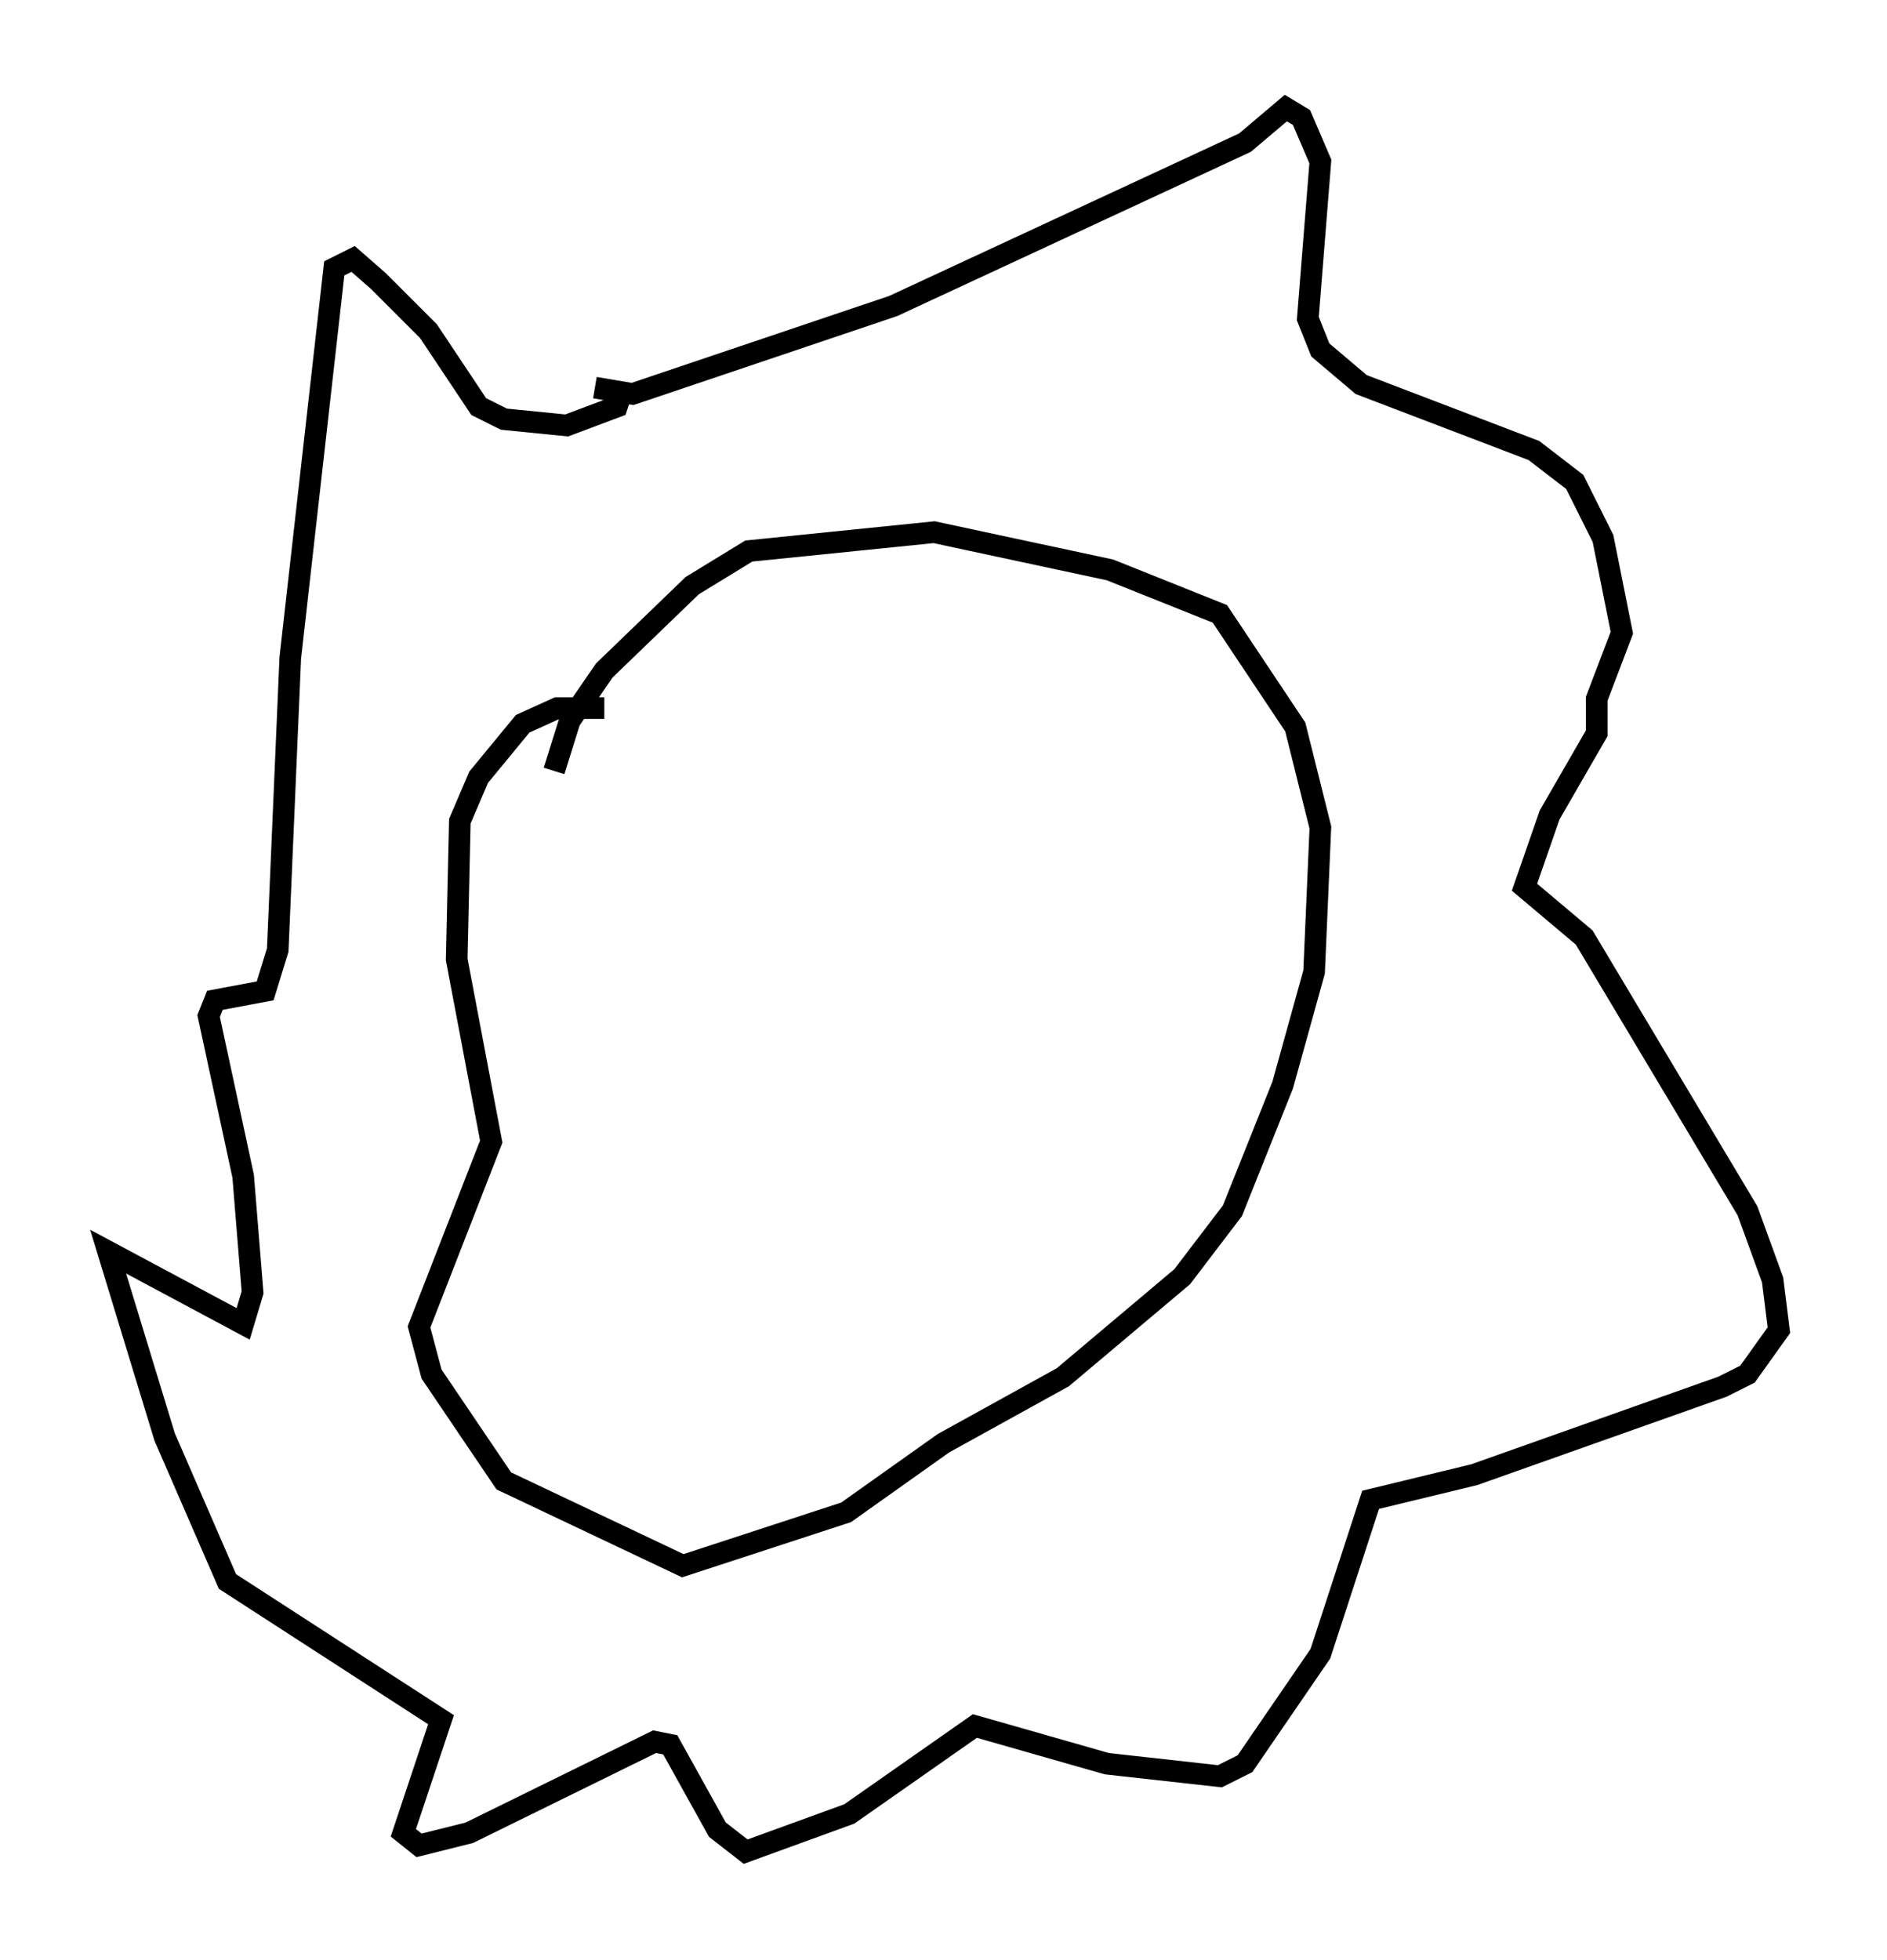 <?xml version="1.0" encoding="utf-8" ?>
<svg baseProfile="full" height="90.614" version="1.1" width="87.274" xmlns="http://www.w3.org/2000/svg" xmlns:ev="http://www.w3.org/2001/xml-events" xmlns:xlink="http://www.w3.org/1999/xlink"><defs /><rect fill="white" height="90.614" width="87.274" x="0" y="0" /><path d="M26.788, 37.1 m-1.162, -1.453 l0.726, -2.324 1.598, -2.324 l4.067, -3.922 2.615, -1.598 l8.57, -0.872 8.134, 1.743 l5.084, 2.034 3.486, 5.229 l1.162, 4.648 -0.291, 6.682 l-1.453, 5.229 -2.324, 5.81 l-2.324, 3.05 -5.52, 4.648 l-5.52, 3.05 -4.503, 3.196 l-7.553, 2.469 -8.279, -3.922 l-3.341, -4.939 -0.581, -2.179 l3.341, -8.57 -1.598, -8.425 l0.145, -6.391 0.872, -2.034 l2.034, -2.469 1.598, -0.726 l2.179, 0.0 m-0.436, -14.816 l1.743, 0.291 12.056, -4.067 l16.268, -7.553 1.888, -1.598 l0.726, 0.436 0.872, 2.034 l-0.581, 7.263 0.581, 1.453 l1.888, 1.598 7.989, 3.05 l1.888, 1.453 1.307, 2.615 l0.872, 4.358 -1.162, 3.05 l0.0, 1.598 -2.179, 3.777 l-1.162, 3.341 2.76, 2.324 l7.553, 12.637 1.162, 3.196 l0.291, 2.324 -1.453, 2.034 l-1.162, 0.581 -11.475, 4.067 l-4.793, 1.162 -2.324, 7.117 l-3.486, 5.084 -1.162, 0.581 l-5.229, -0.581 -6.101, -1.743 l-5.81, 4.067 -4.793, 1.743 l-1.307, -1.017 -2.179, -3.922 l-0.726, -0.145 -8.57, 4.212 l-2.324, 0.581 -0.726, -0.581 l1.743, -5.229 -9.877, -6.391 l-2.905, -6.682 -2.615, -8.57 l6.246, 3.341 0.436, -1.453 l-0.436, -5.374 -1.598, -7.408 l0.291, -0.726 2.324, -0.436 l0.581, -1.888 0.581, -13.508 l2.034, -18.011 0.872, -0.436 l1.162, 1.017 2.324, 2.324 l2.324, 3.486 1.162, 0.581 l2.905, 0.291 2.324, -0.872 l0.145, -0.436 m3.05, 24.257 l0.0, 0.0 " fill="none" stroke="black" stroke-width="1" /></svg>